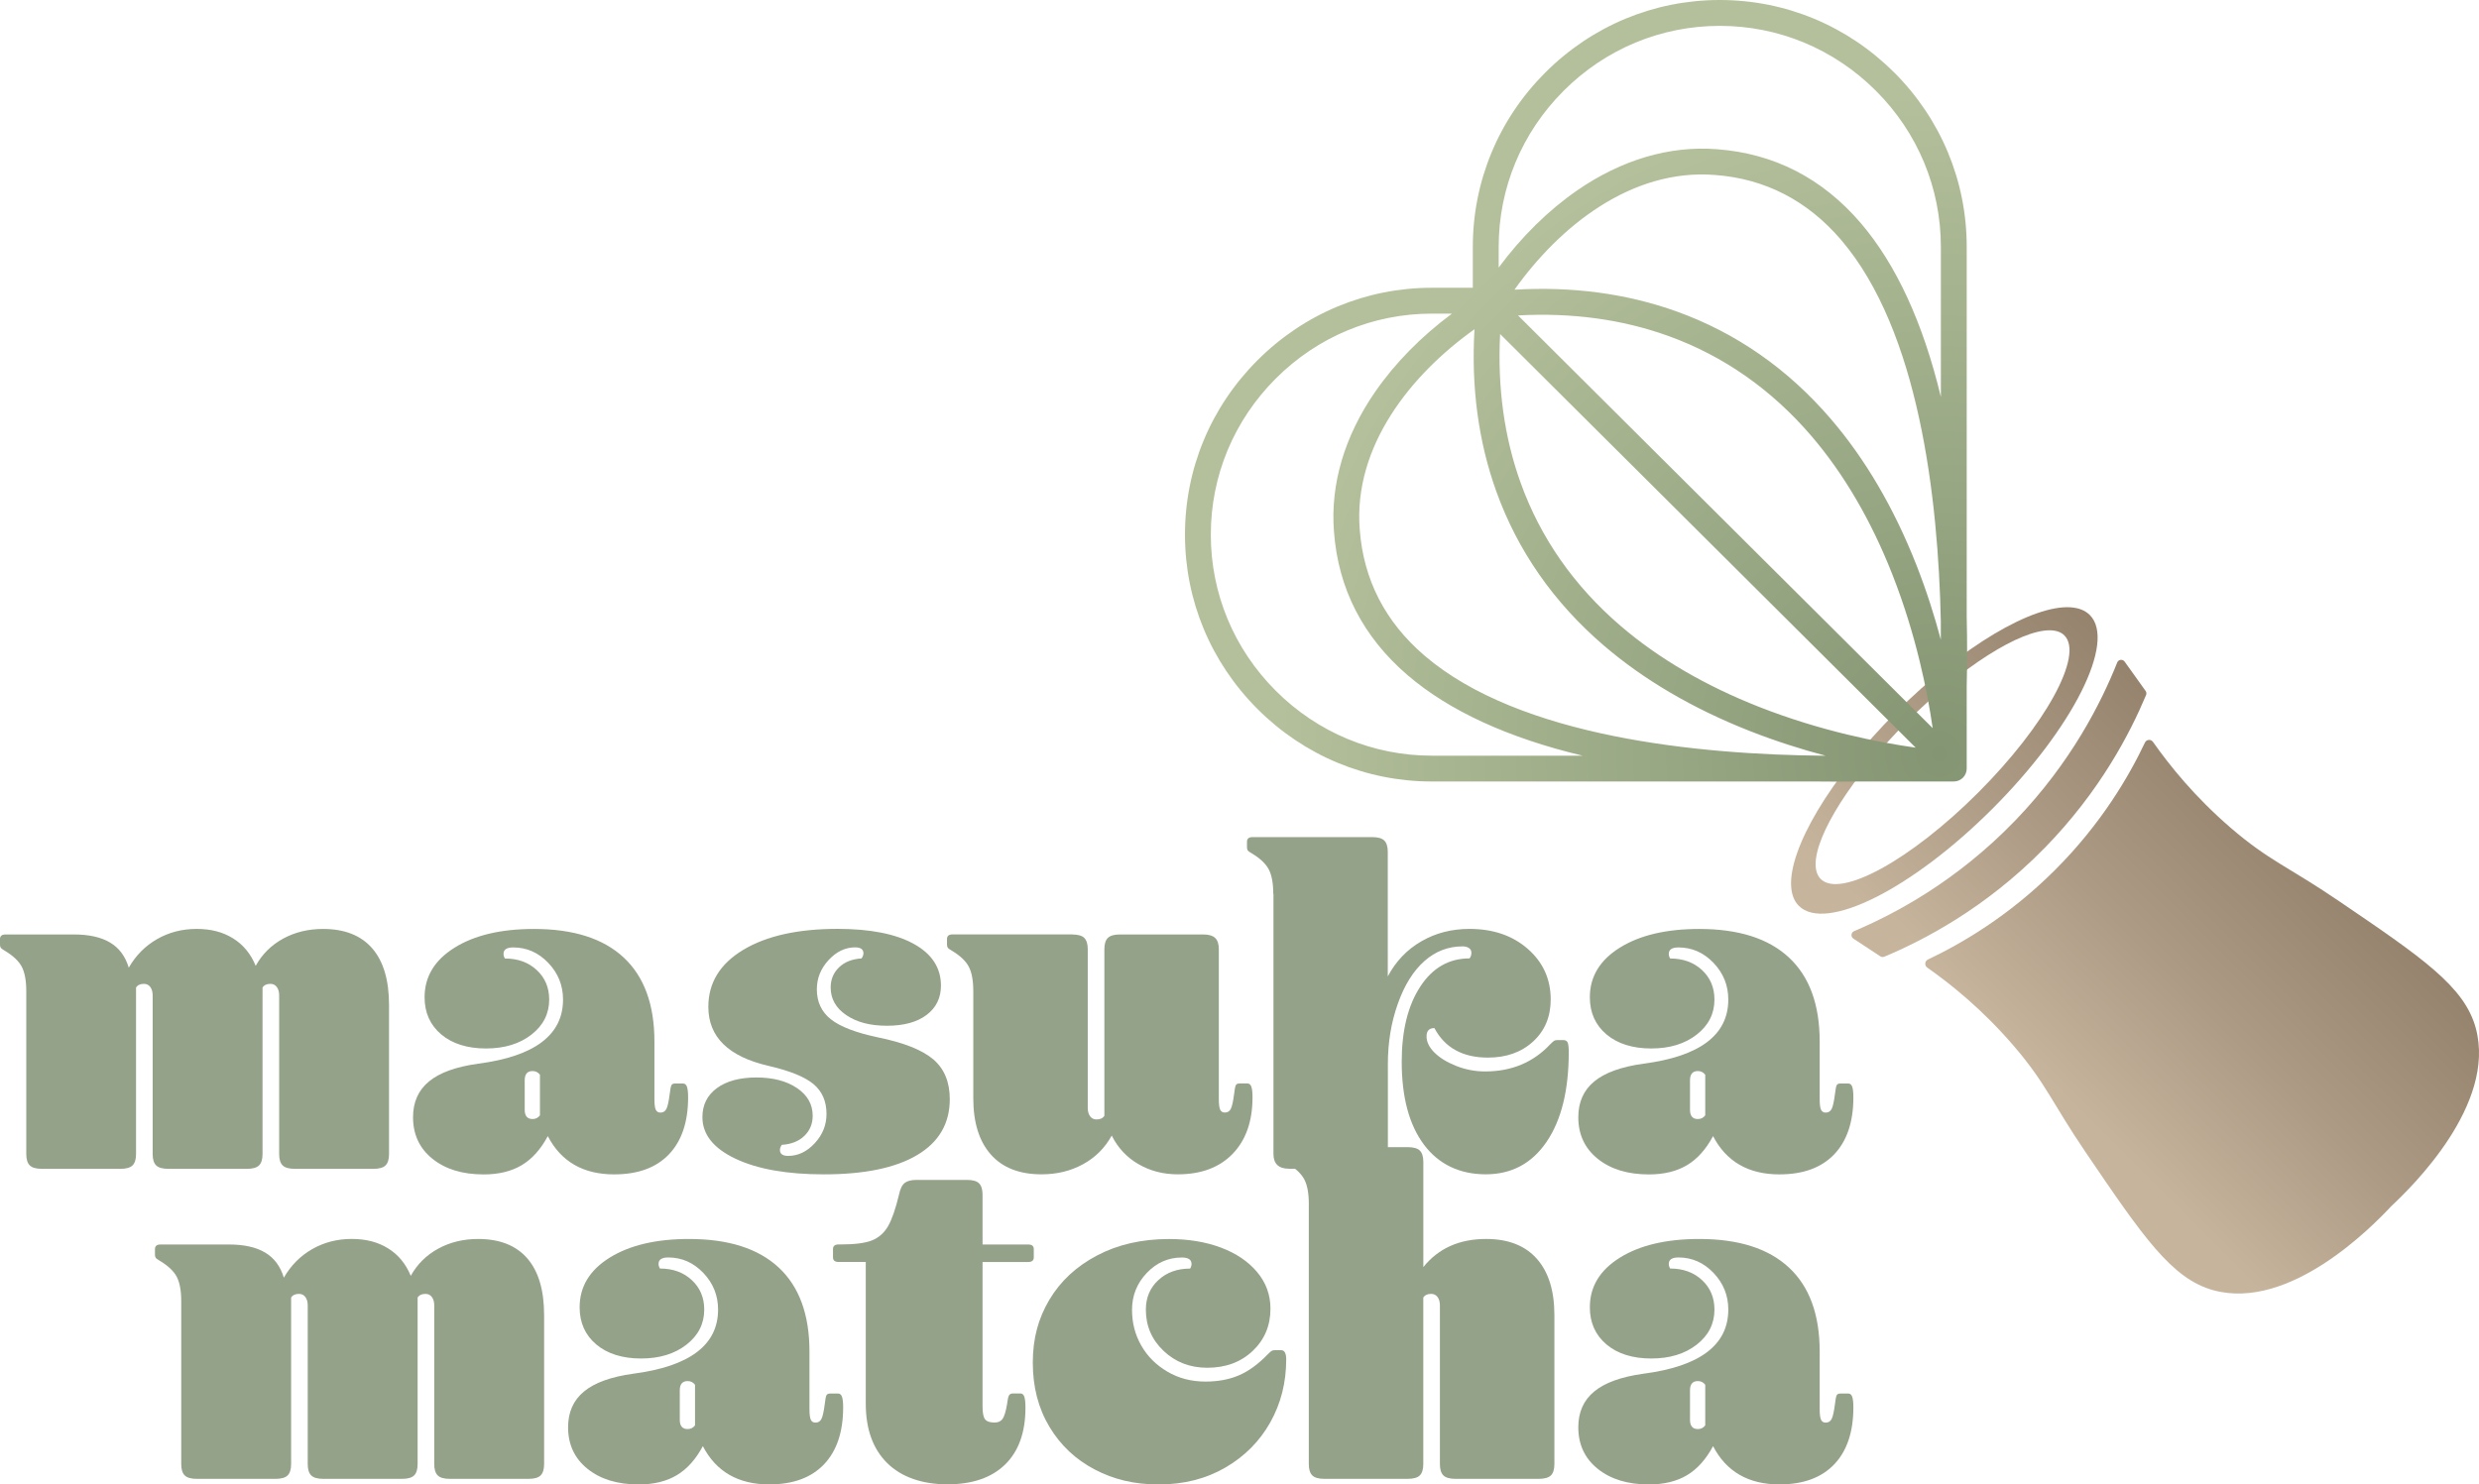 <?xml version="1.0" encoding="UTF-8"?>
<svg id="Layer_2" data-name="Layer 2" xmlns="http://www.w3.org/2000/svg" xmlns:xlink="http://www.w3.org/1999/xlink" viewBox="0 0 785.87 470.71">
  <defs>
    <style>
      .cls-1 {
        fill: #94a289;
      }

      .cls-2 {
        fill: url(#linear-gradient-3);
      }

      .cls-3 {
        fill: url(#linear-gradient-2);
      }

      .cls-4 {
        fill: url(#radial-gradient);
      }

      .cls-5 {
        fill: url(#linear-gradient);
      }
    </style>
    <linearGradient id="linear-gradient" x1="-2292.71" y1="-2926.62" x2="-2162.27" y2="-2926.62" gradientTransform="translate(4260.88 735.5) rotate(-45)" gradientUnits="userSpaceOnUse">
      <stop offset=".11" stop-color="#c6b49d"/>
      <stop offset=".54" stop-color="#ad9a84"/>
      <stop offset="1" stop-color="#96836e"/>
    </linearGradient>
    <linearGradient id="linear-gradient-2" x1="-2289.84" y1="-2806.08" x2="-2164.5" y2="-2806.08" xlink:href="#linear-gradient"/>
    <radialGradient id="radial-gradient" cx="-2227.2" cy="-2929.26" fx="-2227.2" fy="-2929.26" r="211.9" gradientTransform="translate(4260.88 735.5) rotate(-45)" gradientUnits="userSpaceOnUse">
      <stop offset="0" stop-color="#849573"/>
      <stop offset=".99" stop-color="#b4c09b"/>
    </radialGradient>
    <linearGradient id="linear-gradient-3" x1="-2287.85" y1="-2897.23" x2="-2164.89" y2="-2897.23" xlink:href="#linear-gradient"/>
  </defs>
  <g id="Layer_2-2" data-name="Layer 2">
    <g>
      <g>
        <path class="cls-5" d="M656.42,192.58c-11.93-.81-34.32,12.26-55.33,33.27s-34.09,43.4-33.27,55.33c.17,2.53.96,4.59,2.44,6.07,8.44,8.44,35.93-5.36,61.4-30.83,25.47-25.47,39.27-52.96,30.83-61.4-1.48-1.48-3.54-2.27-6.07-2.44ZM627.07,251.37c-21.33,21.33-43.66,33.58-49.88,27.36-1.09-1.09-1.61-2.67-1.62-4.66-.04-9.35,11.38-27.63,28.97-45.23,17.59-17.59,35.87-29.01,45.23-28.97,1.98,0,3.57.53,4.66,1.62,6.22,6.22-6.03,28.56-27.36,49.88Z"/>
        <path class="cls-3" d="M758.08,382.46c-6,6.42-32.17,33.27-56.36,26.69-13.26-3.61-22.36-16.99-40.55-43.77-10.61-15.61-12.53-21.8-22.85-33.79-9.88-11.49-19.89-19.52-27.36-24.77-.93-.65-.81-2.06.21-2.55,10.56-5.01,25.55-13.69,40.22-28.32,14.79-14.75,23.55-29.87,28.58-40.48.49-1.03,1.89-1.14,2.55-.21,5.25,7.47,13.28,17.48,24.77,27.36,12,10.32,18.18,12.24,33.79,22.85,26.78,18.19,40.16,27.29,43.77,40.55,6.57,24.19-20.28,50.36-26.69,56.36"/>
        <path class="cls-4" d="M600.47,22.99c-14.83-14.83-34.46-22.99-55.29-22.99s-40.46,8.17-55.29,22.99-22.99,34.46-22.99,55.29v12.97h-12.97c-20.83,0-40.47,8.17-55.29,22.99-14.83,14.83-22.99,34.46-22.99,55.29,0,20.83,8.17,40.46,22.99,55.29,14.83,14.83,34.46,22.99,55.29,22.99h121.62c4.59.06,8.97.06,13.09,0h30.73c1.09,0,2.13-.43,2.9-1.2s1.2-1.81,1.2-2.9v-26.17c.15-6.63.19-14.06,0-22.02v-117.26c0-20.83-8.17-40.47-22.99-55.29ZM475.56,105.92l131.73,131.16c-11.37-1.6-29.86-5.16-49.55-12.89-17.15-6.74-31.94-15.39-43.97-25.7-14.77-12.66-25.44-27.94-31.72-45.42-5.2-14.46-7.36-30.28-6.5-47.14ZM481.24,100.02c17.02-.93,32.98,1.24,47.55,6.48,17.47,6.28,32.75,16.95,45.42,31.72,10.31,12.03,18.96,26.82,25.7,43.97,7.55,19.2,11.12,37.27,12.77,48.7l-131.44-130.86ZM474.35,155.84c6.77,18.83,18.24,35.27,34.1,48.87,12.72,10.91,28.3,20.03,46.3,27.11,8.33,3.27,16.47,5.83,23.99,7.82h-.59c-39.53-.35-96.32-5.82-126.56-31.74-12.46-10.67-19.37-24.12-20.54-39.98-2.1-26.43,16.34-49.28,36.38-63.51-1.08,18.36,1.24,35.63,6.92,51.44ZM615.27,202.87c-1.98-7.43-4.51-15.46-7.74-23.69-7.08-18-16.19-33.58-27.11-46.3-13.6-15.86-30.04-27.33-48.87-34.1-15.8-5.68-33.07-8-51.44-6.92,14.23-20.04,37.09-38.48,63.53-36.38,15.84,1.17,29.28,8.08,39.96,20.53,24.73,28.86,30.85,81.9,31.66,121.04v5.81ZM404.43,219.04c-13.28-13.28-20.59-30.86-20.59-49.5,0-18.64,7.31-36.22,20.59-49.5,13.28-13.28,30.86-20.59,49.5-20.59h6.36c-9.73,7.23-18.03,15.66-24.34,24.78-9.73,14.07-14.25,29.4-13.07,44.31,1.33,18.1,9.2,33.43,23.37,45.58,13.2,11.31,31.78,19.84,55.47,25.51h-47.79c-18.64,0-36.22-7.31-49.5-20.59ZM615.27,125.82c-5.67-23.52-14.18-41.99-25.43-55.13-12.15-14.18-27.48-22.04-45.55-23.37-14.93-1.19-30.26,3.33-44.33,13.07-9.15,6.33-17.61,14.67-24.86,24.45v-6.55c0-18.64,7.31-36.22,20.59-49.5,13.28-13.28,30.86-20.59,49.5-20.59s36.22,7.31,49.5,20.59c13.28,13.28,20.59,30.86,20.59,49.5v47.53Z"/>
        <path class="cls-2" d="M587.55,297.64c2.84,1.87,5.69,3.74,8.53,5.61.38.25.85.29,1.26.12,12.26-5.13,32.01-15.26,50.83-34.48,17.61-17.99,27.14-36.52,32.16-48.49.18-.43.12-.92-.15-1.3-2.21-3.1-4.43-6.2-6.65-9.3-.62-.87-1.96-.71-2.35.28-4.96,12.45-14.47,31.58-32.34,50.12-18.71,19.4-38.48,29.74-51.07,35.07-1,.42-1.12,1.78-.22,2.37Z"/>
      </g>
      <g>
        <path class="cls-1" d="M23.41,296.32c4.78,0,8.61.85,11.48,2.56,2.88,1.71,4.85,4.37,5.93,7.97,2.24-3.9,5.24-6.92,9-9.07,3.75-2.14,7.92-3.22,12.51-3.22s8.34,1,11.56,3c3.22,2,5.61,4.9,7.17,8.71,2.05-3.71,4.95-6.58,8.7-8.63,3.75-2.05,7.97-3.07,12.65-3.07,6.83,0,12.02,2.05,15.58,6.14,3.56,4.1,5.34,10.09,5.34,18v47.25c0,1.66-.37,2.85-1.1,3.58-.73.73-2.03,1.1-3.88,1.1h-24.87c-1.85,0-3.15-.37-3.88-1.1s-1.1-1.92-1.1-3.58v-50.33c0-1.07-.24-1.95-.73-2.63-.49-.68-1.17-1.02-2.05-1.02-1.17,0-2,.39-2.49,1.17v52.81c0,1.66-.37,2.85-1.1,3.58-.73.73-2.03,1.1-3.88,1.1h-24.87c-1.85,0-3.15-.37-3.88-1.1s-1.1-1.92-1.1-3.58v-50.33c0-1.07-.24-1.95-.73-2.63-.49-.68-1.17-1.02-2.05-1.02-1.17,0-2,.39-2.49,1.17v52.81c0,1.66-.37,2.85-1.1,3.58s-2.03,1.1-3.88,1.1H13.31c-1.85,0-3.15-.37-3.88-1.1s-1.1-1.92-1.1-3.58v-51.64c0-3.41-.49-6.02-1.46-7.83-.98-1.8-2.78-3.49-5.41-5.05-.68-.39-1.1-.71-1.24-.95-.15-.24-.22-.56-.22-.95v-1.76c0-.97.59-1.46,1.76-1.46h21.65Z"/>
        <path class="cls-1" d="M194.73,372.4c-9.85,0-16.87-4.05-21.07-12.14-2.24,4.19-5,7.27-8.27,9.22-3.27,1.95-7.29,2.93-12.07,2.93-6.73,0-12.14-1.66-16.24-4.97-4.1-3.31-6.14-7.7-6.14-13.17,0-4.78,1.68-8.56,5.05-11.34,3.36-2.78,8.56-4.66,15.58-5.63,17.94-2.34,26.92-9.12,26.92-20.34,0-4.49-1.56-8.36-4.68-11.63-3.12-3.27-6.83-4.9-11.12-4.9-2.05,0-3.07.68-3.07,2.05,0,.49.15.98.44,1.46,4.1,0,7.46,1.22,10.09,3.66,2.63,2.44,3.95,5.56,3.95,9.36,0,4.49-1.88,8.19-5.63,11.12-3.76,2.93-8.56,4.39-14.41,4.39s-10.68-1.49-14.19-4.46c-3.51-2.97-5.27-6.9-5.27-11.78,0-6.53,3.17-11.78,9.51-15.73,6.34-3.95,14.73-5.93,25.16-5.93,12.48,0,21.97,3.02,28.46,9.07,6.49,6.05,9.73,14.92,9.73,26.63v18.29c0,1.66.15,2.78.44,3.36.29.59.78.88,1.46.88.88,0,1.51-.39,1.9-1.17.39-.78.73-2.29,1.02-4.54.19-1.66.39-2.66.59-3,.19-.34.59-.51,1.17-.51h2.49c.59,0,1,.34,1.24,1.02.24.68.37,1.81.37,3.36,0,7.8-2.03,13.83-6.07,18.07-4.05,4.24-9.83,6.36-17.34,6.36ZM171.17,340.8c-.59-.78-1.37-1.17-2.34-1.17-1.66,0-2.49.98-2.49,2.93v9.36c0,1.95.83,2.93,2.49,2.93.97,0,1.76-.39,2.34-1.17v-12.87Z"/>
        <path class="cls-1" d="M257.63,353.82c0,2.54-.88,4.66-2.63,6.36-1.76,1.71-4.15,2.66-7.17,2.85-.39.59-.59,1.12-.59,1.61,0,1.27.88,1.9,2.63,1.9,3.12,0,5.93-1.34,8.41-4.02,2.49-2.68,3.73-5.78,3.73-9.29,0-4-1.37-7.14-4.1-9.44-2.73-2.29-7.46-4.22-14.19-5.78-12.78-2.93-19.17-9.17-19.17-18.73,0-7.61,3.68-13.63,11.05-18.07,7.36-4.44,17.34-6.66,29.92-6.66,10.34,0,18.38,1.59,24.14,4.75,5.75,3.17,8.63,7.58,8.63,13.24,0,3.9-1.51,7-4.54,9.29-3.02,2.29-7.22,3.44-12.58,3.44s-9.56-1.12-12.87-3.36c-3.32-2.24-4.97-5.17-4.97-8.78,0-2.53.88-4.66,2.63-6.36,1.76-1.71,4.14-2.66,7.17-2.85.39-.59.59-1.12.59-1.61,0-1.27-.88-1.9-2.63-1.9-3.12,0-5.93,1.34-8.41,4.02-2.49,2.68-3.73,5.78-3.73,9.29,0,4,1.49,7.17,4.46,9.51,2.97,2.34,7.92,4.24,14.85,5.71,8.19,1.66,14.04,3.98,17.56,6.95,3.51,2.98,5.27,7.19,5.27,12.66,0,7.71-3.44,13.61-10.31,17.7-6.88,4.1-16.75,6.14-29.63,6.14-11.7,0-21.04-1.66-28.02-4.97-6.97-3.31-10.46-7.7-10.46-13.17,0-3.9,1.54-6.97,4.61-9.22,3.07-2.24,7.24-3.36,12.51-3.36s9.56,1.12,12.87,3.36c3.31,2.24,4.97,5.17,4.97,8.78Z"/>
        <path class="cls-1" d="M339.85,296.32c1.85,0,3.15.37,3.88,1.1.73.73,1.1,1.93,1.1,3.58v50.33c0,1.07.24,1.95.73,2.63.49.68,1.17,1.02,2.05,1.02,1.17,0,2-.39,2.49-1.17v-52.81c0-1.66.37-2.85,1.1-3.58s2.02-1.1,3.88-1.1h26.33c1.76,0,3.02.37,3.8,1.1.78.73,1.17,1.93,1.17,3.58v47.55c0,1.66.15,2.78.44,3.36.29.59.78.88,1.46.88.88,0,1.51-.39,1.9-1.17.39-.78.73-2.29,1.02-4.54.19-1.66.39-2.66.59-3,.19-.34.59-.51,1.17-.51h2.49c.59,0,1,.34,1.24,1.02.24.68.37,1.81.37,3.36,0,7.61-2.1,13.58-6.29,17.92-4.19,4.34-10,6.51-17.41,6.51-4.59,0-8.73-1.07-12.44-3.22-3.71-2.14-6.54-5.17-8.49-9.07-2.15,3.9-5.17,6.93-9.07,9.07-3.9,2.14-8.29,3.22-13.17,3.22-7.02,0-12.39-2.1-16.09-6.29-3.71-4.19-5.56-10.14-5.56-17.85v-33.94c0-3.41-.49-6.02-1.46-7.83-.98-1.8-2.78-3.49-5.41-5.05-.68-.39-1.1-.71-1.24-.95-.15-.24-.22-.56-.22-.95v-1.76c0-.97.59-1.46,1.76-1.46h37.89Z"/>
        <path class="cls-1" d="M403.64,283.45c0-3.41-.49-6.02-1.46-7.83-.98-1.8-2.78-3.49-5.41-5.05-.68-.39-1.1-.71-1.24-.95-.15-.24-.22-.56-.22-.95v-1.76c0-.97.59-1.46,1.76-1.46h37.89c1.85,0,3.15.37,3.88,1.1.73.73,1.1,1.93,1.1,3.58v39.5c2.54-4.78,6.07-8.49,10.61-11.12,4.54-2.63,9.63-3.95,15.29-3.95,7.51,0,13.68,2.12,18.51,6.36,4.83,4.24,7.24,9.58,7.24,16.02,0,5.46-1.85,9.9-5.56,13.31-3.71,3.42-8.49,5.12-14.34,5.12-8,0-13.66-3.12-16.97-9.36-1.66,0-2.49.88-2.49,2.63s.83,3.46,2.49,5.12c1.66,1.66,3.95,3.07,6.88,4.24s6,1.76,9.22,1.76c8.39,0,15.26-2.88,20.63-8.63.59-.59,1-.95,1.24-1.1.24-.15.61-.22,1.1-.22h1.76c.68,0,1.15.24,1.39.73.24.49.37,1.51.37,3.07,0,12.1-2.34,21.58-7.02,28.46-4.68,6.88-11.12,10.31-19.31,10.31s-14.92-3.15-19.6-9.44c-4.68-6.29-7.02-15.04-7.02-26.26,0-9.85,1.95-17.78,5.85-23.77,3.9-6,9.12-9,15.65-9,.39-.49.59-1.07.59-1.76s-.27-1.19-.8-1.54c-.54-.34-1.2-.51-1.98-.51-4.59,0-8.63,1.56-12.14,4.68-3.51,3.12-6.32,7.63-8.41,13.53-2.1,5.9-3.15,12.27-3.15,19.09v28.53c0,1.66-.39,2.85-1.17,3.58-.78.73-2.05,1.1-3.8,1.1h-26.33c-3.32,0-4.97-1.56-4.97-4.68v-82.51Z"/>
        <path class="cls-1" d="M564.13,372.4c-9.85,0-16.87-4.05-21.07-12.14-2.24,4.19-5,7.27-8.27,9.22-3.27,1.95-7.29,2.93-12.07,2.93-6.73,0-12.14-1.66-16.24-4.97-4.1-3.31-6.14-7.7-6.14-13.17,0-4.78,1.68-8.56,5.05-11.34,3.36-2.78,8.56-4.66,15.58-5.63,17.94-2.34,26.92-9.12,26.92-20.34,0-4.49-1.56-8.36-4.68-11.63-3.12-3.27-6.83-4.9-11.12-4.9-2.05,0-3.07.68-3.07,2.05,0,.49.15.98.44,1.46,4.1,0,7.46,1.22,10.09,3.66,2.63,2.44,3.95,5.56,3.95,9.36,0,4.49-1.88,8.19-5.63,11.12-3.76,2.93-8.56,4.39-14.41,4.39s-10.68-1.49-14.19-4.46c-3.51-2.97-5.27-6.9-5.27-11.78,0-6.53,3.17-11.78,9.51-15.73,6.34-3.95,14.73-5.93,25.16-5.93,12.48,0,21.97,3.02,28.46,9.07,6.49,6.05,9.73,14.92,9.73,26.63v18.29c0,1.66.15,2.78.44,3.36.29.59.78.88,1.46.88.88,0,1.51-.39,1.9-1.17.39-.78.73-2.29,1.02-4.54.19-1.66.39-2.66.59-3,.19-.34.59-.51,1.17-.51h2.49c.59,0,1,.34,1.24,1.02.24.68.37,1.81.37,3.36,0,7.8-2.03,13.83-6.07,18.07-4.05,4.24-9.83,6.36-17.34,6.36ZM540.58,340.8c-.59-.78-1.37-1.17-2.34-1.17-1.66,0-2.49.98-2.49,2.93v9.36c0,1.95.83,2.93,2.49,2.93.97,0,1.76-.39,2.34-1.17v-12.87Z"/>
      </g>
      <g>
        <path class="cls-1" d="M72.57,394.63c4.78,0,8.61.85,11.48,2.56,2.88,1.71,4.85,4.37,5.93,7.97,2.24-3.9,5.24-6.92,9-9.07,3.75-2.14,7.92-3.22,12.51-3.22s8.34,1,11.56,3c3.22,2,5.61,4.9,7.17,8.71,2.05-3.71,4.95-6.58,8.7-8.63,3.75-2.05,7.97-3.07,12.65-3.07,6.83,0,12.02,2.05,15.58,6.14,3.56,4.1,5.34,10.09,5.34,18v47.25c0,1.66-.37,2.85-1.1,3.58-.73.73-2.03,1.1-3.88,1.1h-24.87c-1.85,0-3.15-.37-3.88-1.1s-1.1-1.92-1.1-3.58v-50.33c0-1.07-.24-1.95-.73-2.63-.49-.68-1.17-1.02-2.05-1.02-1.17,0-2,.39-2.49,1.17v52.81c0,1.66-.37,2.85-1.1,3.58-.73.73-2.03,1.1-3.88,1.1h-24.87c-1.85,0-3.15-.37-3.88-1.1s-1.1-1.92-1.1-3.58v-50.33c0-1.07-.24-1.95-.73-2.63-.49-.68-1.17-1.02-2.05-1.02-1.17,0-2,.39-2.49,1.17v52.81c0,1.66-.37,2.85-1.1,3.58s-2.03,1.1-3.88,1.1h-24.87c-1.85,0-3.15-.37-3.88-1.1s-1.1-1.92-1.1-3.58v-51.64c0-3.41-.49-6.02-1.46-7.83-.98-1.8-2.78-3.49-5.41-5.05-.68-.39-1.1-.71-1.24-.95-.15-.24-.22-.56-.22-.95v-1.76c0-.97.59-1.46,1.76-1.46h21.65Z"/>
        <path class="cls-1" d="M243.88,470.71c-9.85,0-16.87-4.05-21.07-12.14-2.24,4.19-5,7.27-8.27,9.22-3.27,1.95-7.29,2.93-12.07,2.93-6.73,0-12.14-1.66-16.24-4.97-4.1-3.31-6.14-7.7-6.14-13.17,0-4.78,1.68-8.56,5.05-11.34,3.36-2.78,8.56-4.66,15.58-5.63,17.94-2.34,26.92-9.12,26.92-20.34,0-4.49-1.56-8.36-4.68-11.63-3.12-3.27-6.83-4.9-11.12-4.9-2.05,0-3.07.68-3.07,2.05,0,.49.15.98.44,1.46,4.1,0,7.46,1.22,10.09,3.66,2.63,2.44,3.95,5.56,3.95,9.36,0,4.49-1.88,8.19-5.63,11.12-3.76,2.93-8.56,4.39-14.41,4.39s-10.68-1.49-14.19-4.46c-3.51-2.97-5.27-6.9-5.27-11.78,0-6.53,3.17-11.78,9.51-15.73,6.34-3.95,14.73-5.93,25.16-5.93,12.48,0,21.97,3.02,28.46,9.07,6.49,6.05,9.73,14.92,9.73,26.63v18.29c0,1.66.15,2.78.44,3.36.29.59.78.88,1.46.88.88,0,1.51-.39,1.9-1.17.39-.78.73-2.29,1.02-4.54.19-1.66.39-2.66.59-3,.19-.34.59-.51,1.17-.51h2.49c.59,0,1,.34,1.24,1.02.24.68.37,1.81.37,3.36,0,7.8-2.03,13.83-6.07,18.07-4.05,4.24-9.83,6.36-17.34,6.36ZM220.33,439.11c-.59-.78-1.37-1.17-2.34-1.17-1.66,0-2.49.98-2.49,2.93v9.36c0,1.95.83,2.93,2.49,2.93.97,0,1.76-.39,2.34-1.17v-12.87Z"/>
        <path class="cls-1" d="M284.99,378.83c.39-1.85,1-3.1,1.83-3.73.83-.63,2.07-.95,3.73-.95h15.95c1.85,0,3.15.37,3.88,1.1.73.73,1.1,1.93,1.1,3.58v15.8h14.48c1.17,0,1.76.49,1.76,1.46v2.63c0,.98-.59,1.46-1.76,1.46h-14.48v45.94c0,1.95.27,3.27.8,3.95.53.68,1.54,1.02,3,1.02,1.17,0,2.02-.39,2.56-1.17.53-.78,1-2.29,1.39-4.54.19-1.56.41-2.54.66-2.93.24-.39.66-.59,1.24-.59h2.34c.59,0,1,.34,1.24,1.02.24.68.37,1.85.37,3.51,0,7.8-2.15,13.8-6.44,18-4.29,4.19-10.39,6.29-18.29,6.29s-14.56-2.24-19.09-6.73c-4.54-4.49-6.8-10.78-6.8-18.87v-44.91h-8.63c-1.17,0-1.76-.49-1.76-1.46v-2.63c0-.97.59-1.46,1.76-1.46h.59c4.58,0,7.95-.44,10.09-1.32,2.14-.88,3.83-2.39,5.05-4.54,1.22-2.14,2.36-5.46,3.44-9.95Z"/>
        <path class="cls-1" d="M358.87,415.41c0,4.1.97,7.85,2.93,11.27,1.95,3.42,4.7,6.17,8.27,8.27,3.56,2.1,7.58,3.15,12.07,3.15,4,0,7.53-.66,10.61-1.98s6.12-3.53,9.14-6.66c.59-.59,1-.95,1.24-1.1.24-.15.61-.22,1.1-.22h1.9c1.07,0,1.61.98,1.61,2.93,0,7.32-1.68,13.97-5.05,19.97-3.37,6-8.12,10.78-14.26,14.34-6.14,3.56-13.17,5.34-21.07,5.34s-14.29-1.59-20.34-4.75c-6.05-3.17-10.83-7.68-14.34-13.53-3.51-5.85-5.27-12.63-5.27-20.34s1.76-14.07,5.27-19.97c3.51-5.9,8.56-10.58,15.14-14.04,6.58-3.46,14.17-5.19,22.75-5.19,6.14,0,11.63.9,16.46,2.71,4.83,1.81,8.65,4.39,11.48,7.75,2.83,3.37,4.24,7.24,4.24,11.63,0,5.37-1.88,9.83-5.63,13.39-3.76,3.56-8.56,5.34-14.41,5.34-5.46,0-10.07-1.78-13.83-5.34-3.76-3.56-5.63-7.92-5.63-13.09,0-3.8,1.32-6.92,3.95-9.36,2.63-2.44,6-3.66,10.09-3.66.29-.49.44-.97.44-1.46,0-1.36-1.02-2.05-3.07-2.05-4.29,0-8,1.63-11.12,4.9-3.12,3.27-4.68,7.19-4.68,11.78Z"/>
        <path class="cls-1" d="M414.91,381.76c0-3.41-.49-6.02-1.46-7.83-.98-1.8-2.78-3.49-5.41-5.05-.68-.39-1.1-.71-1.24-.95-.15-.24-.22-.56-.22-.95v-1.76c0-.97.59-1.46,1.76-1.46h37.89c1.85,0,3.15.37,3.88,1.1.73.73,1.1,1.93,1.1,3.58v33.36c4.78-5.95,11.41-8.92,19.9-8.92,7.02,0,12.39,2.1,16.09,6.29,3.71,4.19,5.56,10.15,5.56,17.85v47.25c0,1.66-.37,2.85-1.1,3.58-.73.73-2.03,1.1-3.88,1.1h-26.33c-1.85,0-3.15-.37-3.88-1.1-.73-.73-1.1-1.92-1.1-3.58v-50.33c0-1.07-.24-1.95-.73-2.63-.49-.68-1.17-1.02-2.05-1.02-1.17,0-2,.39-2.49,1.17v52.81c0,1.66-.37,2.85-1.1,3.58-.73.73-2.03,1.1-3.88,1.1h-26.33c-1.85,0-3.15-.37-3.88-1.1s-1.1-1.92-1.1-3.58v-82.51Z"/>
        <path class="cls-1" d="M564.13,470.71c-9.85,0-16.87-4.05-21.07-12.14-2.24,4.19-5,7.27-8.27,9.22-3.27,1.95-7.29,2.93-12.07,2.93-6.73,0-12.14-1.66-16.24-4.97-4.1-3.31-6.14-7.7-6.14-13.17,0-4.78,1.68-8.56,5.05-11.34,3.36-2.78,8.56-4.66,15.58-5.63,17.94-2.34,26.92-9.12,26.92-20.34,0-4.49-1.56-8.36-4.68-11.63-3.12-3.27-6.83-4.9-11.12-4.9-2.05,0-3.07.68-3.07,2.05,0,.49.15.98.44,1.46,4.1,0,7.46,1.22,10.09,3.66,2.63,2.44,3.95,5.56,3.95,9.36,0,4.49-1.88,8.19-5.63,11.12-3.76,2.93-8.56,4.39-14.41,4.39s-10.68-1.49-14.19-4.46c-3.51-2.97-5.27-6.9-5.27-11.78,0-6.53,3.17-11.78,9.51-15.73,6.34-3.95,14.73-5.93,25.16-5.93,12.48,0,21.97,3.02,28.46,9.07,6.49,6.05,9.73,14.92,9.73,26.63v18.29c0,1.66.15,2.78.44,3.36.29.59.78.88,1.46.88.88,0,1.51-.39,1.9-1.17.39-.78.73-2.29,1.02-4.54.19-1.66.39-2.66.59-3,.19-.34.59-.51,1.17-.51h2.49c.59,0,1,.34,1.24,1.02.24.68.37,1.81.37,3.36,0,7.8-2.03,13.83-6.07,18.07-4.05,4.24-9.83,6.36-17.34,6.36ZM540.58,439.11c-.59-.78-1.37-1.17-2.34-1.17-1.66,0-2.49.98-2.49,2.93v9.36c0,1.95.83,2.93,2.49,2.93.97,0,1.76-.39,2.34-1.17v-12.87Z"/>
      </g>
    </g>
  </g>
</svg>